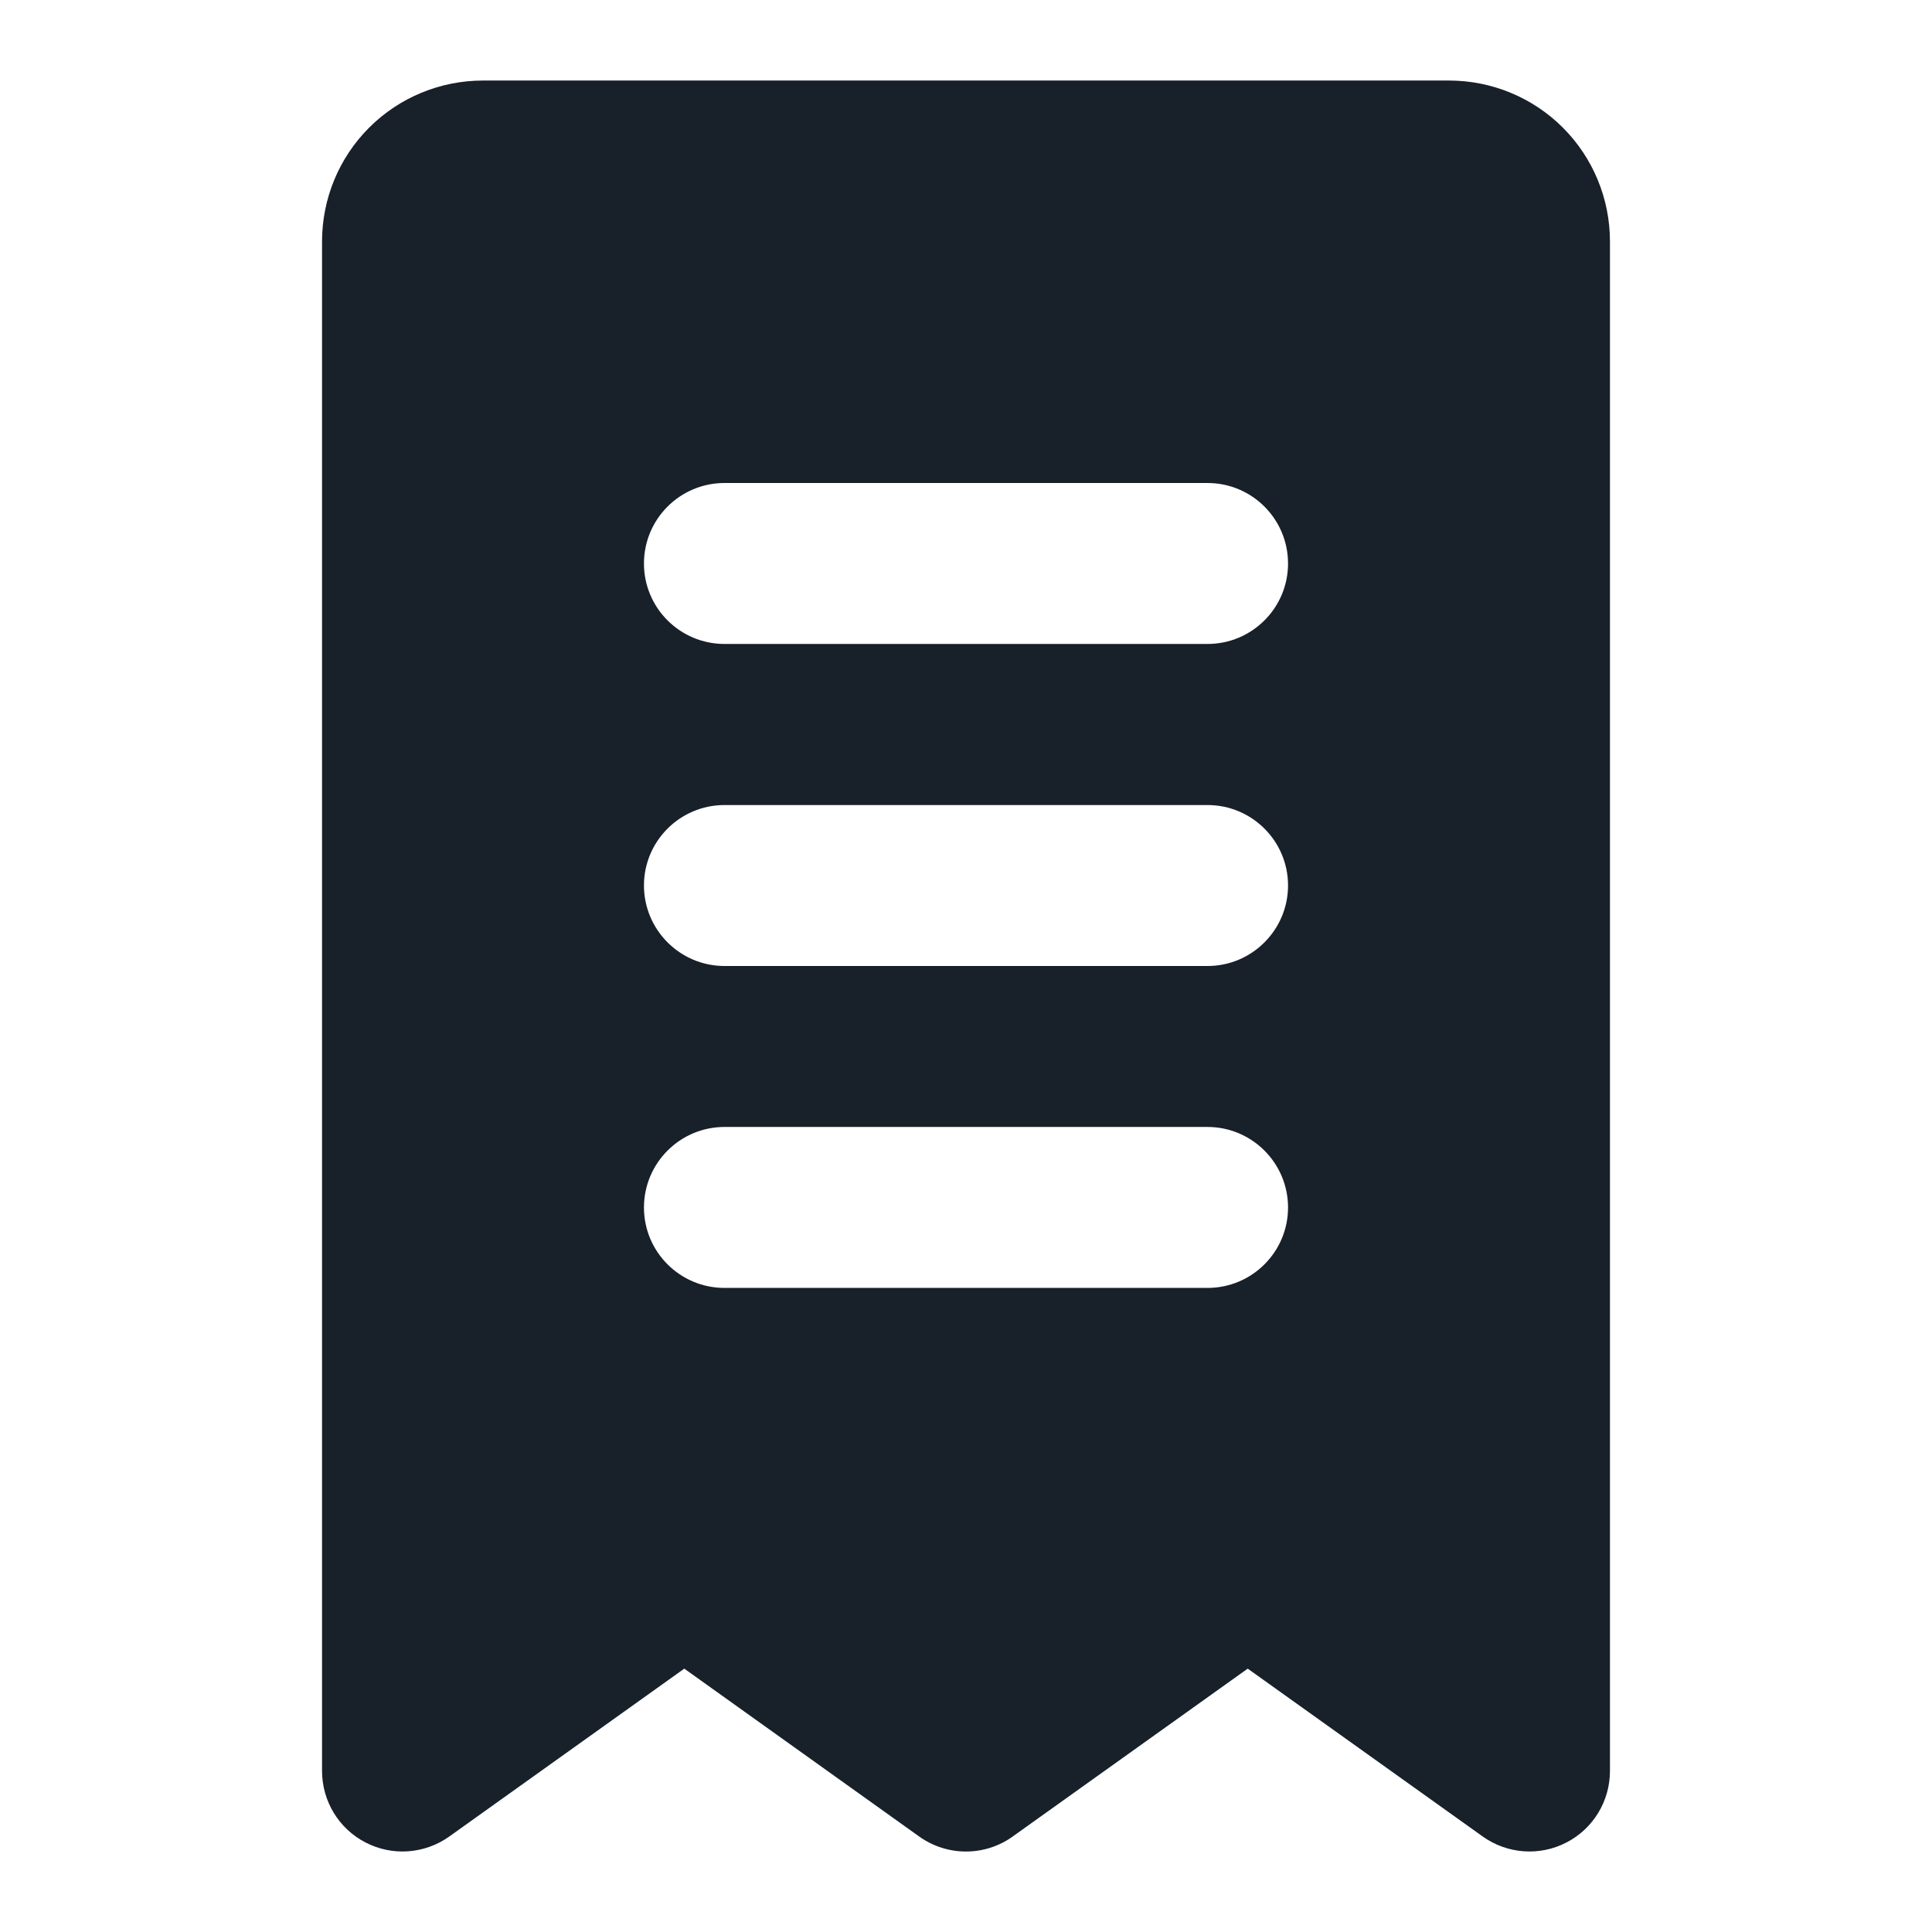 <svg width="16" height="16" viewBox="0 0 16 16" fill="none" xmlns="http://www.w3.org/2000/svg">
<path fill-rule="evenodd" clip-rule="evenodd" d="M3.057 1.057C3.307 0.807 3.646 0.667 4 0.667H12C12.354 0.667 12.693 0.807 12.943 1.057C13.193 1.307 13.333 1.646 13.333 2V14.666C13.333 14.916 13.194 15.145 12.972 15.259C12.75 15.374 12.482 15.354 12.279 15.209L10.333 13.819L8.387 15.209C8.156 15.375 7.844 15.375 7.612 15.209L5.667 13.819L3.721 15.209C3.518 15.354 3.25 15.374 3.028 15.259C2.806 15.145 2.667 14.916 2.667 14.666V2C2.667 1.646 2.807 1.307 3.057 1.057ZM5.333 4.667C5.333 4.298 5.632 4 6 4H10C10.368 4 10.667 4.298 10.667 4.667C10.667 5.035 10.368 5.333 10 5.333H6C5.632 5.333 5.333 5.035 5.333 4.667ZM6 6.667C5.632 6.667 5.333 6.965 5.333 7.333C5.333 7.701 5.632 8 6 8H10C10.368 8 10.667 7.701 10.667 7.333C10.667 6.965 10.368 6.667 10 6.667H6ZM5.333 10C5.333 9.632 5.632 9.333 6 9.333H10C10.368 9.333 10.667 9.632 10.667 10C10.667 10.368 10.368 10.666 10 10.666H6C5.632 10.666 5.333 10.368 5.333 10Z" fill="#18202A"/>
</svg>
